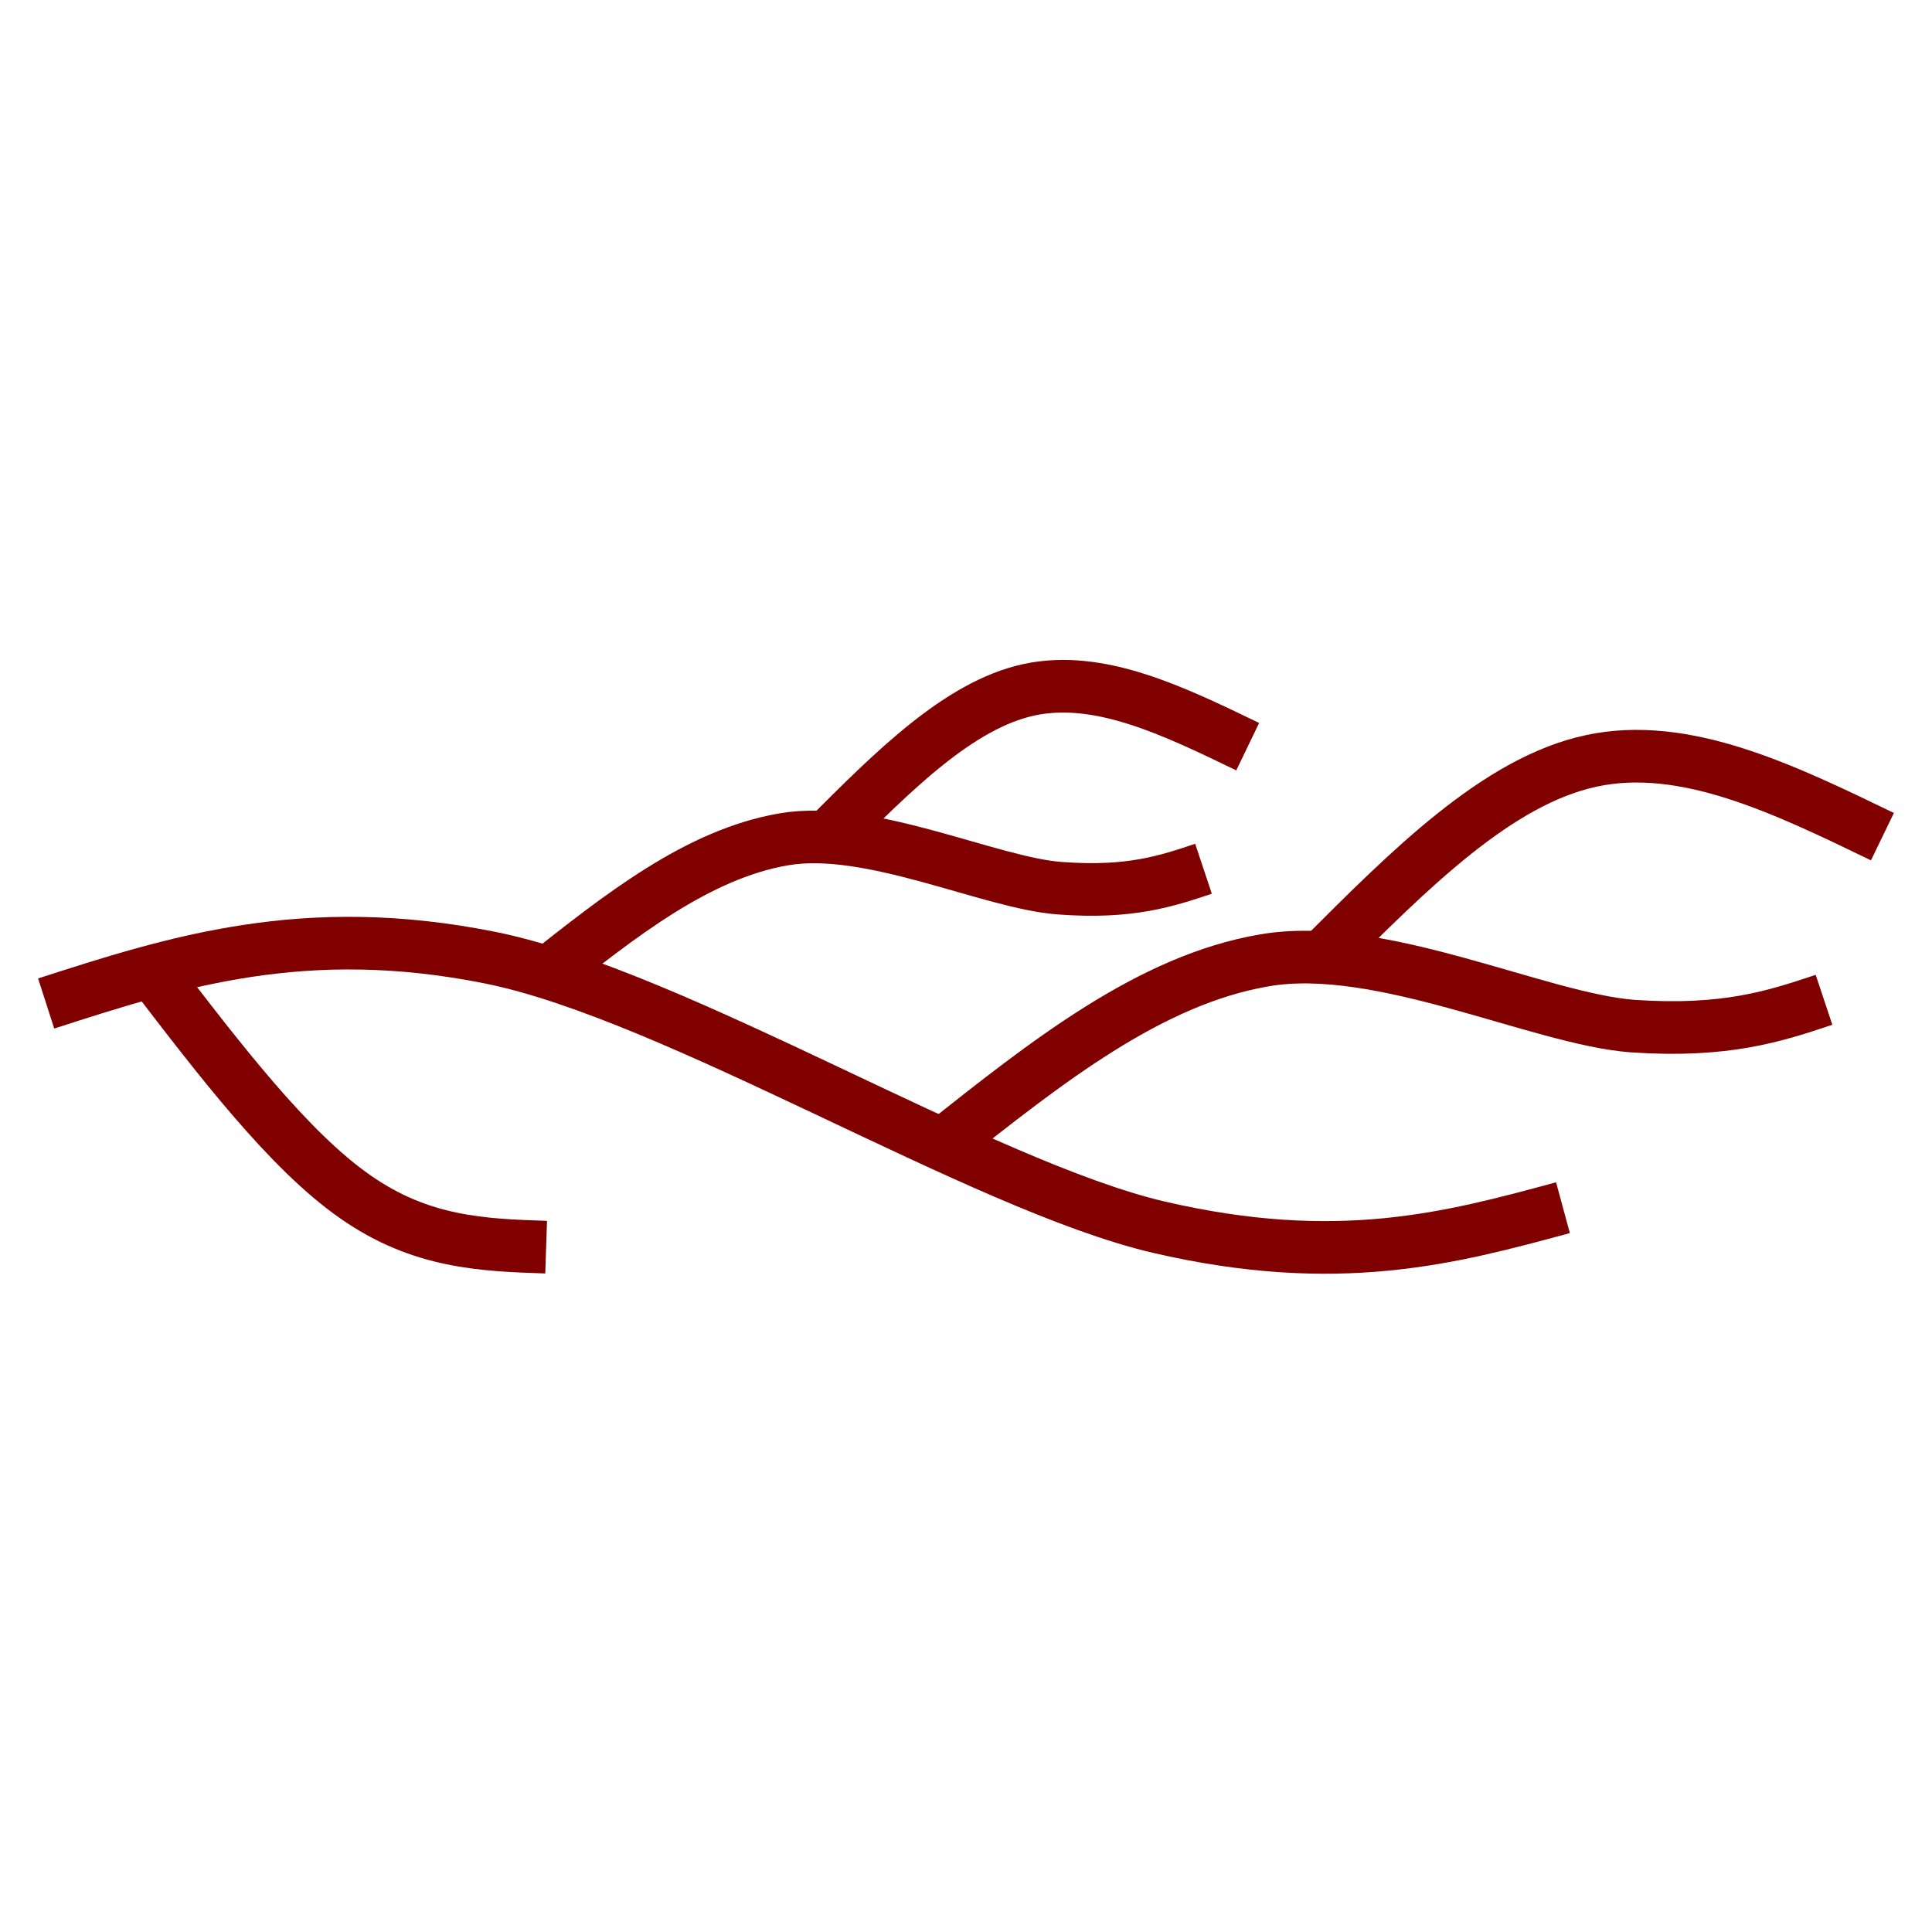 <?xml version="1.0" encoding="UTF-8"?>
<svg width="580" height="580" fill="none" version="1.1" viewBox="0 0 580 580" xmlns="http://www.w3.org/2000/svg" xmlns:cc="http://creativecommons.org/ns#" xmlns:dc="http://purl.org/dc/elements/1.1/" xmlns:rdf="http://www.w3.org/1999/02/22-rdf-syntax-ns#">
 <title>WEDKLP19</title>
 <desc>weed kelp</desc>
 <g transform="matrix(15.8 0 0 15.8 -1.47 154)" fill="none" stroke="#800000" stroke-linejoin="round" stroke-width="1px">
  <path d="m2.97 8.7c1.31 1.71 2.62 3.42 3.87 4.29 1.25 0.88 2.44 0.92 3.63 0.96"/>
  <path d="m25.2 8.45c1.68-1.68 3.35-3.36 5.13-3.74 1.77-0.38 3.65 0.53 5.53 1.44"/>
  <path d="m18 12c1.97-1.56 3.94-3.13 6.12-3.5 2.19-0.38 5.23 1.12 7 1.25 1.77 0.12 2.7-0.19 3.63-0.5"/>
  <path d="m15.8 6.17c1.26-1.26 2.51-2.52 3.84-2.81 1.34-0.29 2.75 0.4 4.16 1.08"/>
  <path d="m10.4 8.82c1.48-1.17 2.95-2.34 4.59-2.62s3.93 0.84 5.25 0.93c1.33 0.1 2.03-0.14 2.72-0.37"/>
  <path d="m0.97 9.32c2.45-0.79 4.91-1.58 8.44-0.87 3.52 0.71 9.32 4.33 12.7 5.12 3.4 0.79 5.54 0.21 7.68-0.37"/>
 </g>
</svg>

